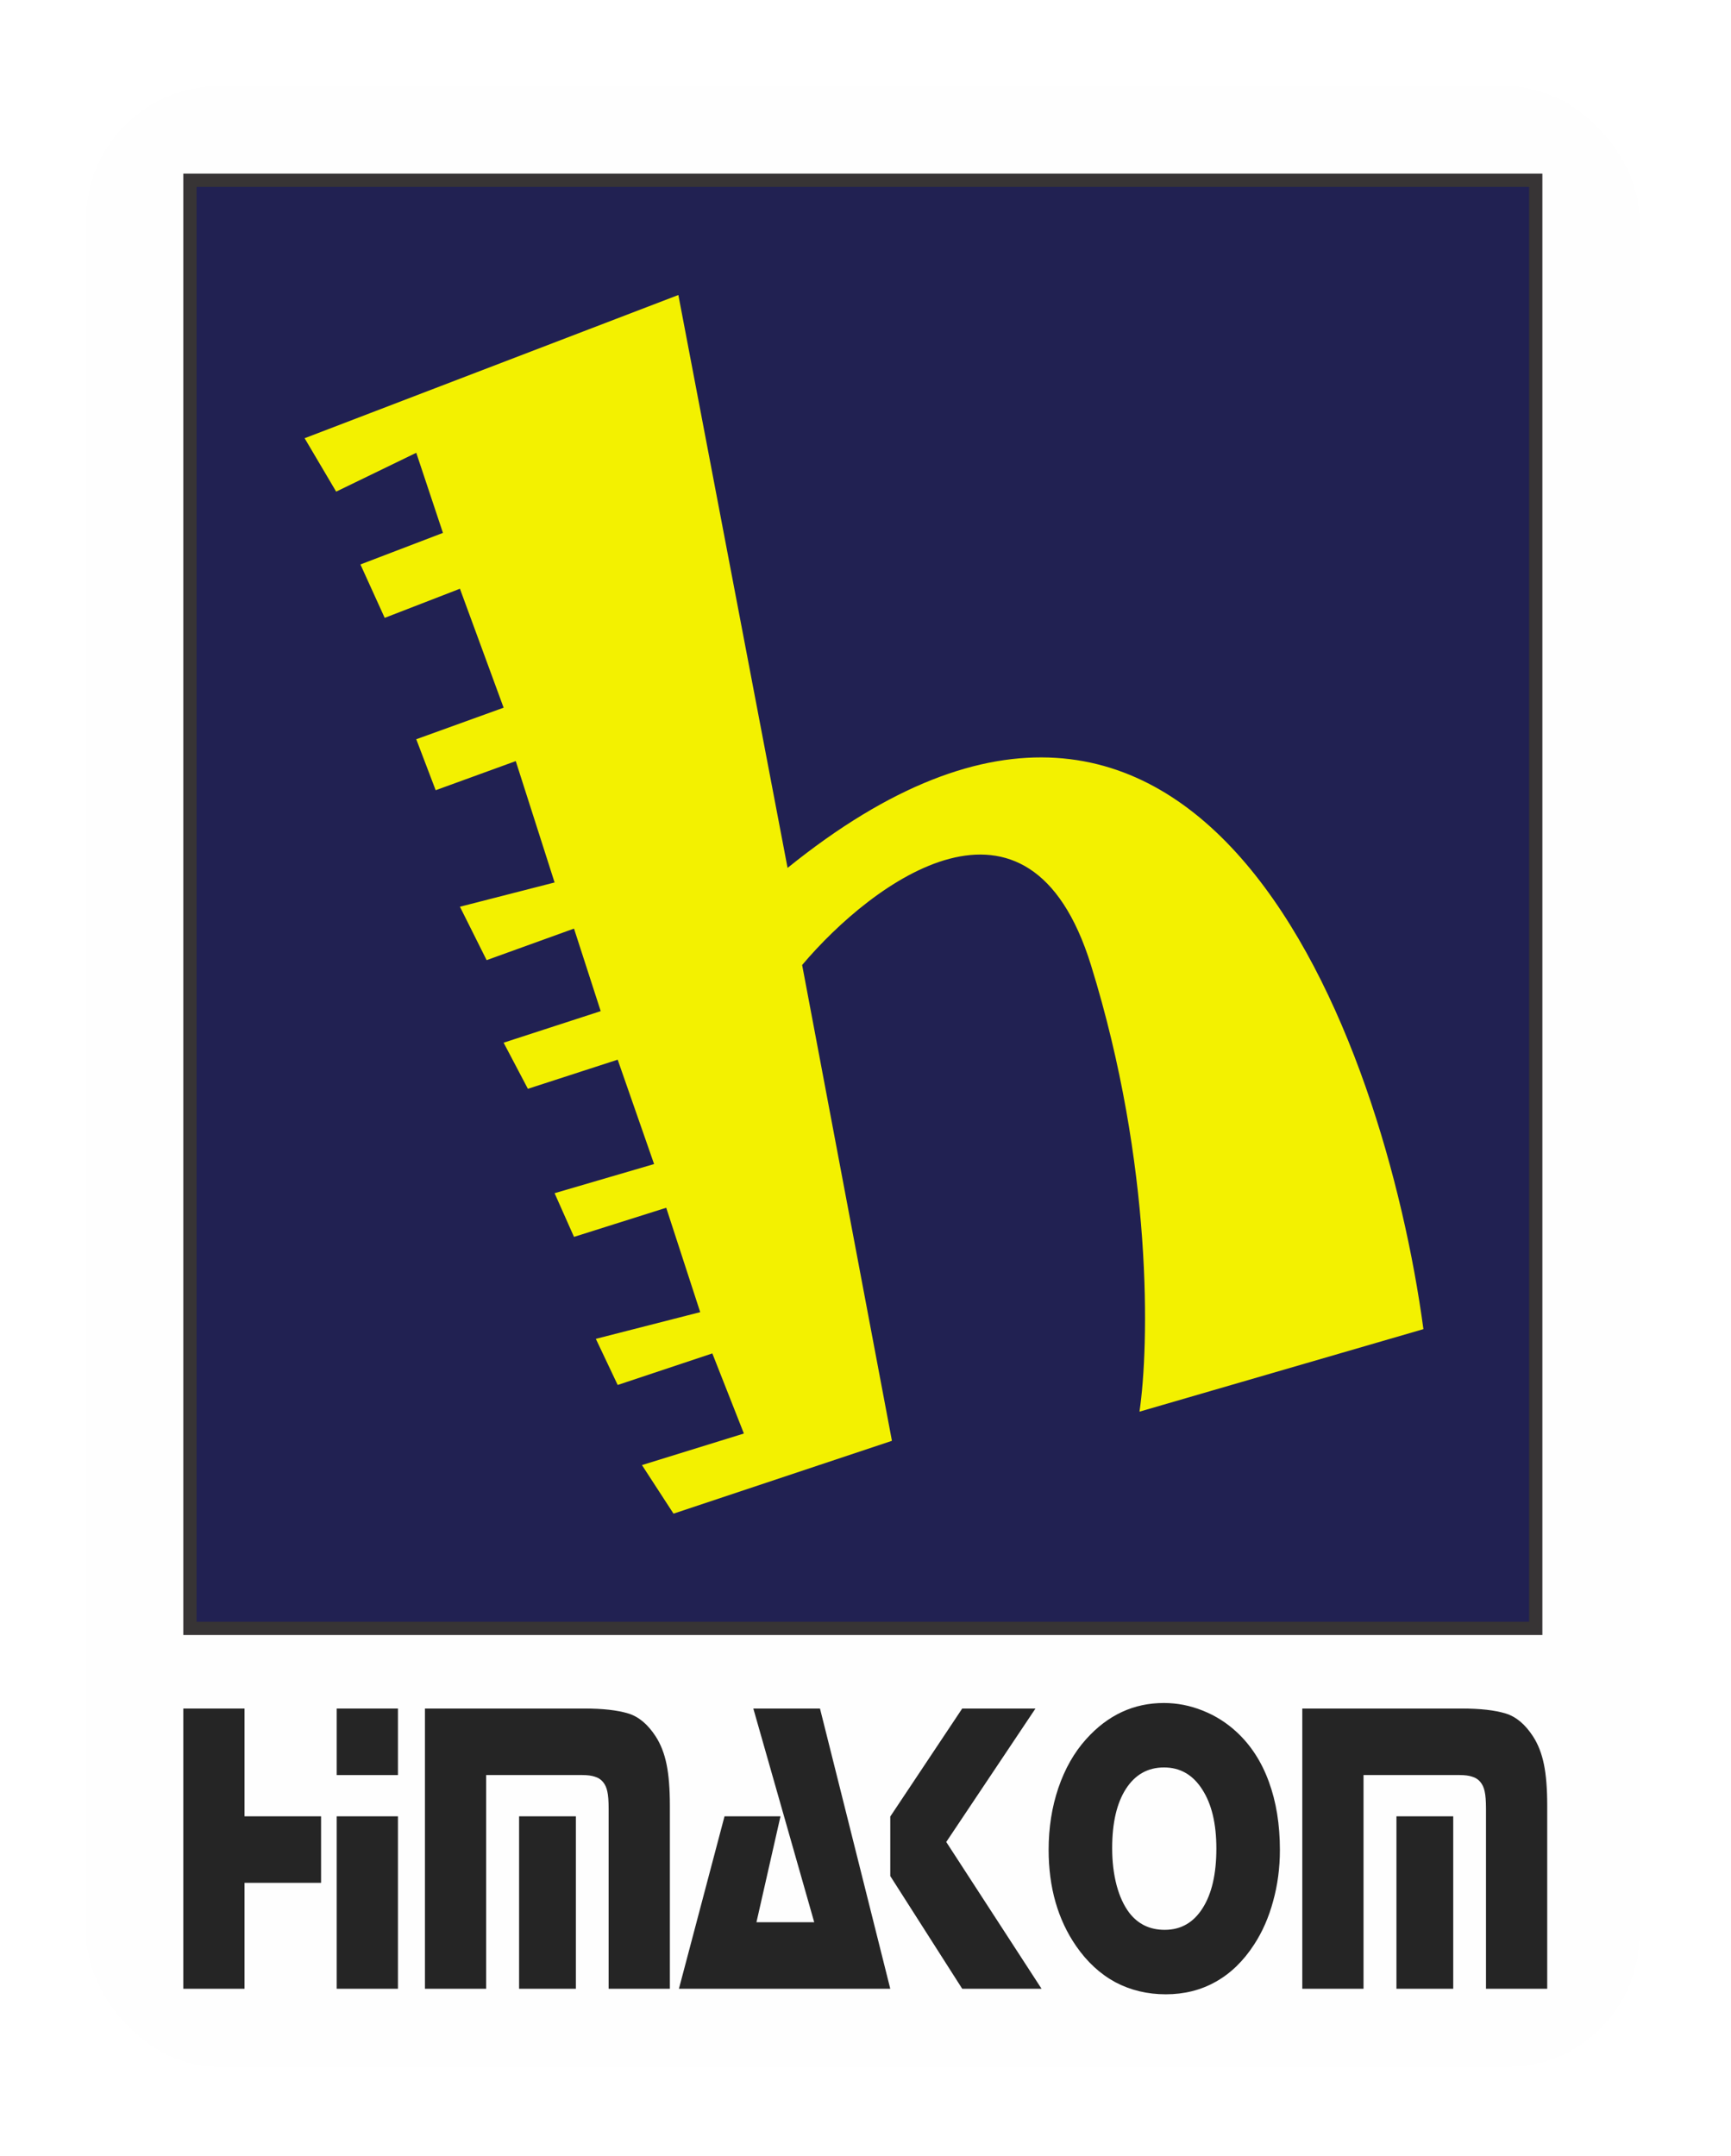 <svg width="261" height="325" viewBox="0 0 261 325" fill="none" xmlns="http://www.w3.org/2000/svg">
<g filter="url(#filter0_d_886_6218)">
<rect x="13" y="2" width="234.196" height="298.6" rx="20" fill="#FEFEFE"/>
<rect x="28.637" y="16.172" width="202.922" height="218.291" fill="#212152" stroke="#373435" stroke-width="2"/>
<path d="M36.87 246.546V262.793H48.41V272.819H36.87V288.787H27.637V246.546H36.87Z" fill="#252525"/>
<path d="M60.001 262.793V288.787H50.768V262.793H60.001ZM60.001 246.546V256.573H50.768V246.546H60.001Z" fill="#252525"/>
<path d="M64.072 246.546H88.097C90.893 246.546 93.102 246.794 94.724 247.289C96.295 247.764 97.677 248.919 98.868 250.755C99.629 251.931 100.176 253.334 100.506 254.964C100.837 256.573 101.003 258.646 101.003 261.184V288.787H91.77V261.648C91.77 260.493 91.704 259.626 91.572 259.048C91.456 258.471 91.232 257.986 90.901 257.594C90.587 257.223 90.182 256.965 89.685 256.82C89.205 256.655 88.568 256.573 87.774 256.573H73.304V288.787H64.072V246.546ZM86.831 262.793V288.787H78.268V262.793H86.831Z" fill="#252525"/>
<path d="M123.638 246.546L134.236 288.787H102.368L109.243 262.793H117.681L114.058 278.761H122.769L113.586 246.546H123.638Z" fill="#252525"/>
<path d="M156.127 246.546L142.675 266.661L157.045 288.787H145.082L134.236 271.798V262.824L145.082 246.546H156.127Z" fill="#252525"/>
<path d="M175.486 245.711C177.488 245.711 179.44 246.093 181.343 246.856C183.263 247.619 184.975 248.702 186.481 250.105C188.615 252.086 190.229 254.582 191.321 257.594C192.429 260.606 192.983 264.031 192.983 267.868C192.983 270.55 192.644 273.118 191.966 275.573C191.304 278.028 190.344 280.215 189.087 282.134C187.482 284.61 185.554 286.477 183.304 287.735C181.07 288.993 178.563 289.623 175.784 289.623C173.004 289.623 170.464 289.014 168.164 287.797C165.881 286.559 163.912 284.744 162.257 282.35C159.494 278.348 158.112 273.51 158.112 267.837C158.112 264.516 158.6 261.411 159.577 258.522C160.569 255.614 161.968 253.159 163.771 251.157C167.031 247.526 170.936 245.711 175.486 245.711ZM175.511 255.428C173.062 255.428 171.142 256.511 169.753 258.677C168.379 260.823 167.693 263.793 167.693 267.589C167.693 269.632 167.916 271.499 168.363 273.191C168.809 274.862 169.446 276.244 170.274 277.337C171.597 279.05 173.376 279.906 175.61 279.906C178.042 279.906 179.945 278.823 181.318 276.657C182.708 274.49 183.403 271.489 183.403 267.651C183.403 263.897 182.692 260.926 181.269 258.739C179.862 256.532 177.943 255.428 175.511 255.428Z" fill="#252525"/>
<path d="M196.359 246.546H220.384C223.18 246.546 225.389 246.794 227.011 247.289C228.583 247.764 229.964 248.919 231.156 250.755C231.917 251.931 232.463 253.334 232.794 254.964C233.125 256.573 233.29 258.646 233.29 261.184V288.787H224.057V261.648C224.057 260.493 223.991 259.626 223.859 259.048C223.743 258.471 223.52 257.986 223.189 257.594C222.874 257.223 222.469 256.965 221.973 256.82C221.493 256.655 220.856 256.573 220.061 256.573H205.592V288.787H196.359V246.546ZM219.118 262.793V288.787H210.556V262.793H219.118Z" fill="#252525"/>
<path d="M50.687 63.109L45.93 55.059L102.283 33.469L118.75 119.829C181.105 69.476 208.647 145.2 214.624 189.356L171.81 201.797C173.274 191.917 173.859 164.619 164.491 134.466C155.124 104.313 131.558 121.902 120.946 134.466L134.485 206.188L101.551 217.166L96.794 209.848L112.163 205.091L107.406 193.015L93.135 197.772L89.841 190.819L105.577 186.794L100.453 171.059L86.548 175.45L83.621 168.863L98.624 164.472L93.135 148.737L79.595 153.128L75.936 146.176L90.573 141.419L86.548 128.977L73.374 133.734L69.349 125.683L83.621 122.024L77.766 103.728L65.69 108.119L62.763 100.434L75.936 95.677L69.349 77.746L58.005 82.138L54.346 74.087L66.788 69.33L62.763 57.254L50.687 63.109Z" fill="#F3F100"/>
</g>
<defs>
<filter id="filter0_d_886_6218" x="0" y="0" width="260.195" height="324.602" filterUnits="userSpaceOnUse" color-interpolation-filters="sRGB">
<feFlood flood-opacity="0" result="BackgroundImageFix"/>
<feColorMatrix in="SourceAlpha" type="matrix" values="0 0 0 0 0 0 0 0 0 0 0 0 0 0 0 0 0 0 127 0" result="hardAlpha"/>
<feOffset dy="11"/>
<feGaussianBlur stdDeviation="6.5"/>
<feComposite in2="hardAlpha" operator="out"/>
<feColorMatrix type="matrix" values="0 0 0 0 0 0 0 0 0 0 0 0 0 0 0 0 0 0 0.25 0"/>
<feBlend mode="normal" in2="BackgroundImageFix" result="effect1_dropShadow_886_6218"/>
<feBlend mode="normal" in="SourceGraphic" in2="effect1_dropShadow_886_6218" result="shape"/>
</filter>
</defs>
</svg>
